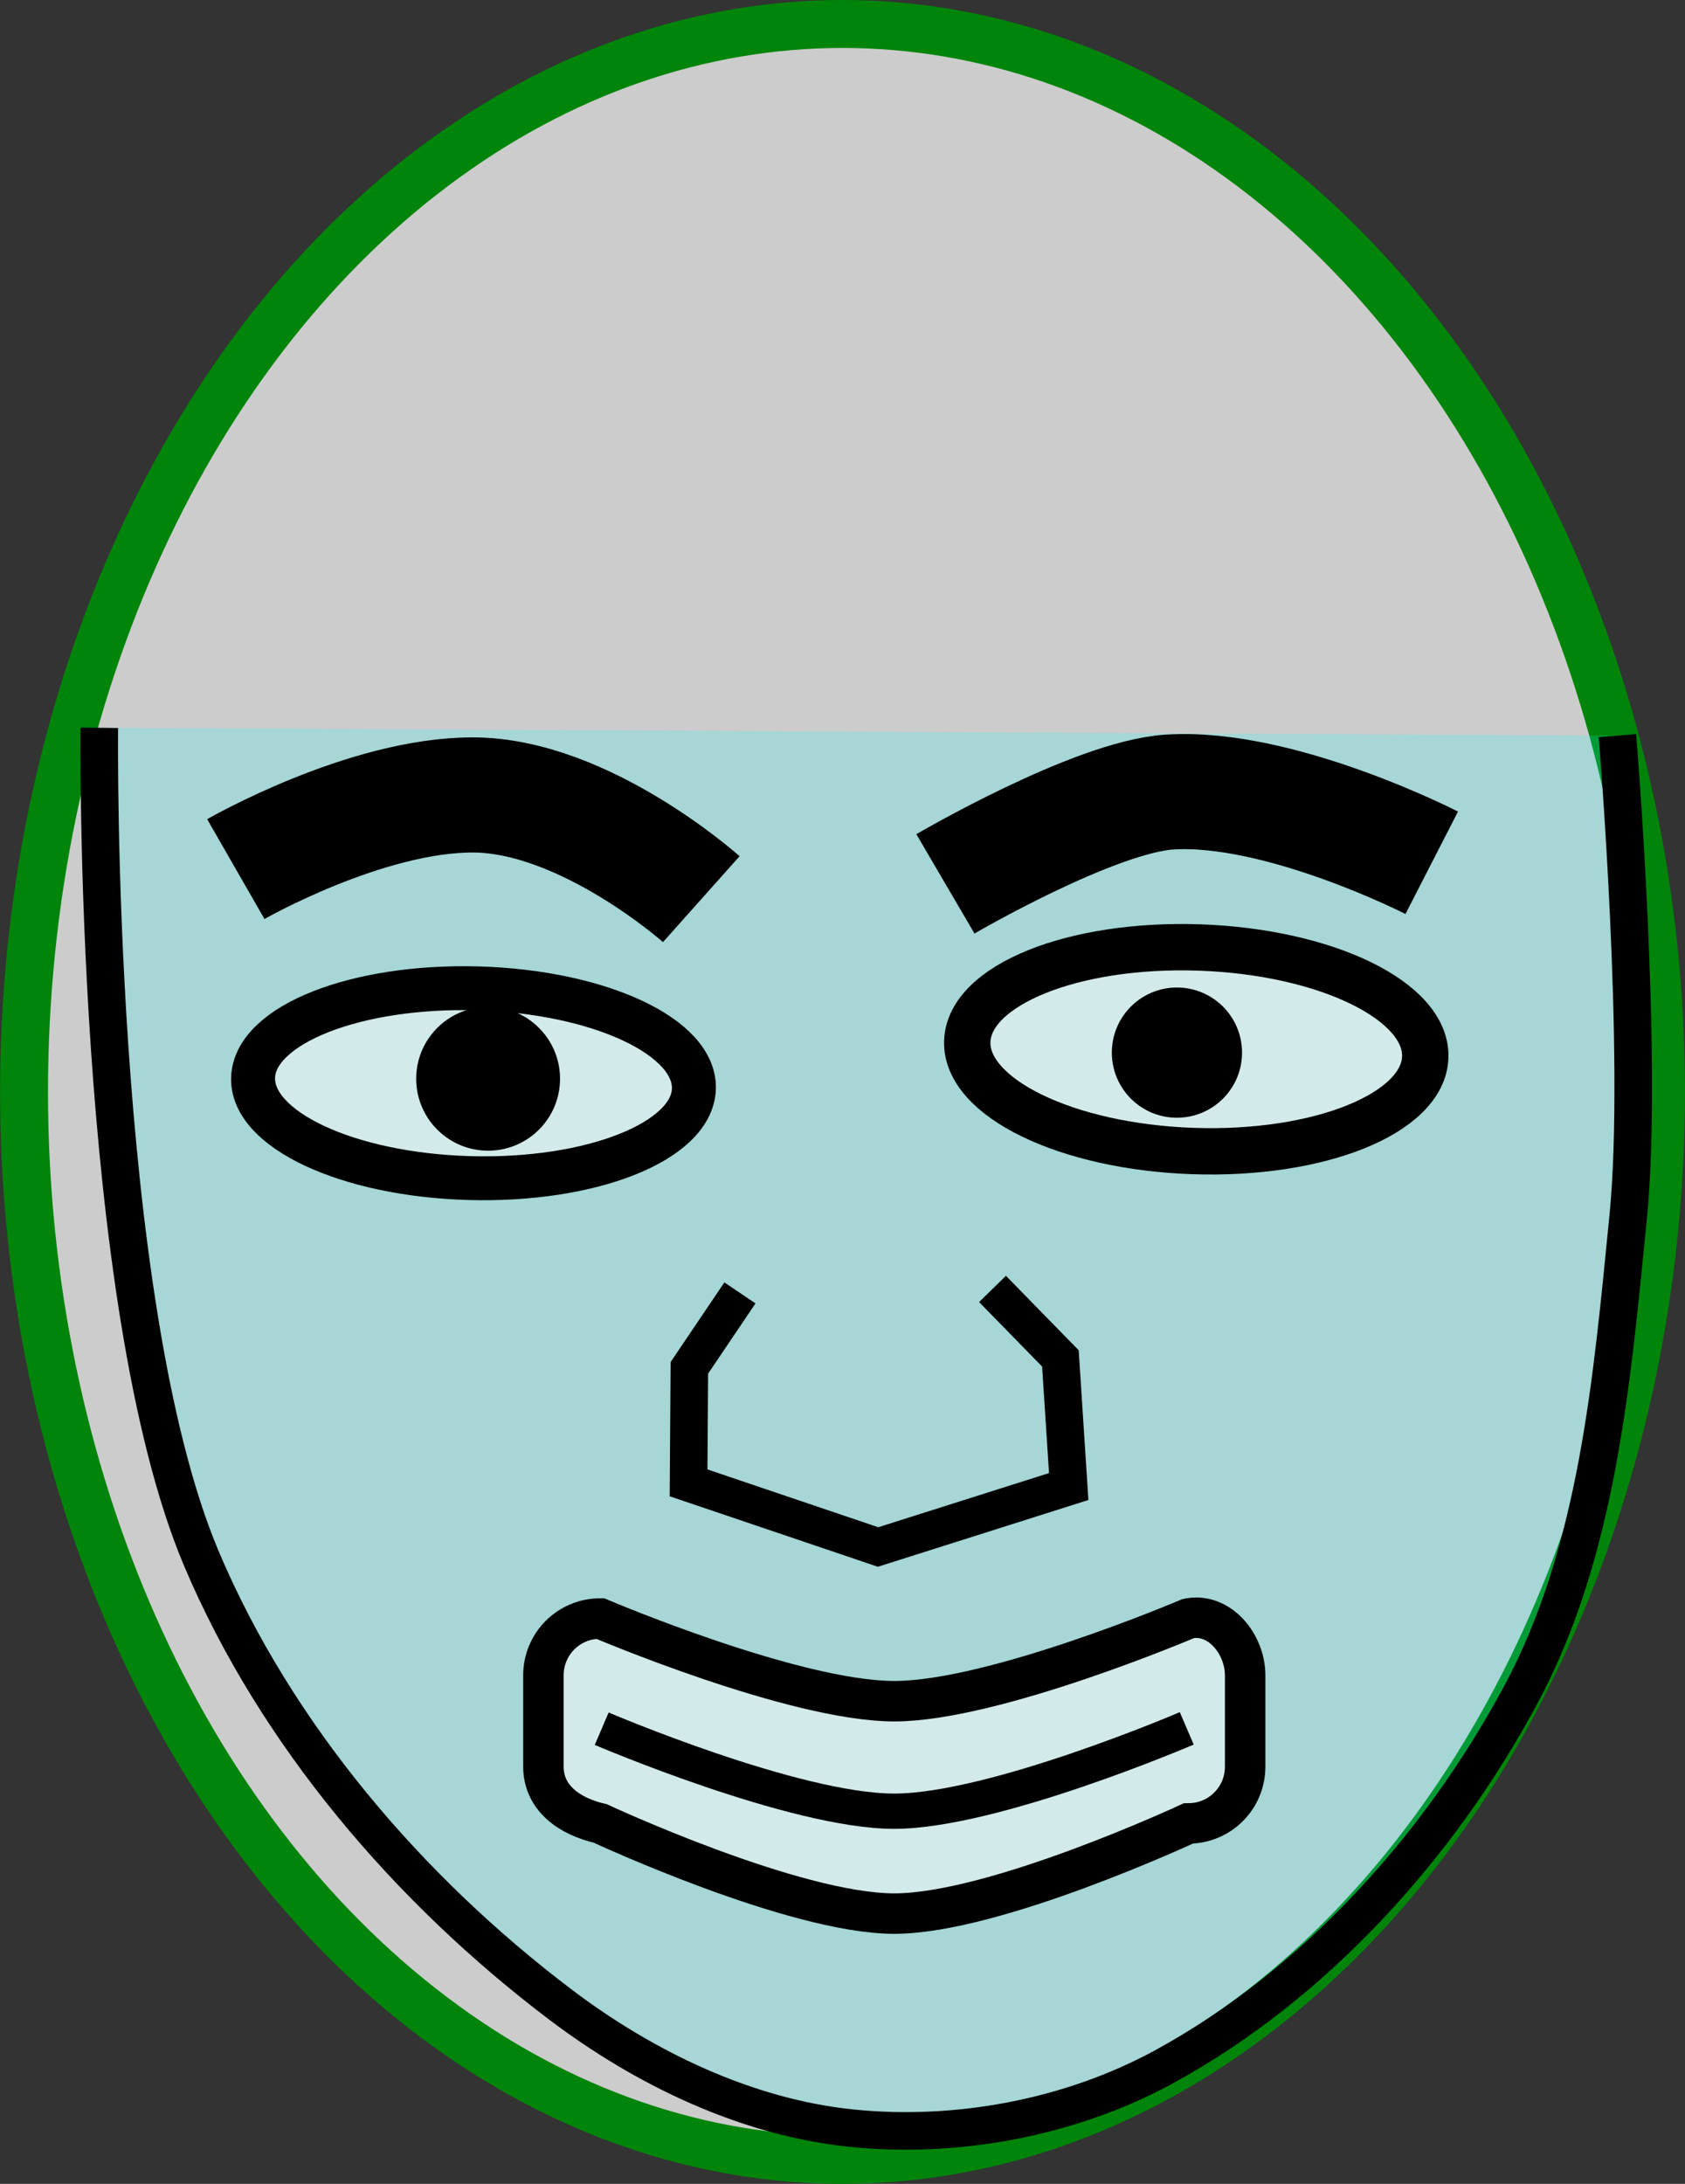 <?xml version="1.0" encoding="UTF-8" standalone="no"?>
<!-- Created with Inkscape (http://www.inkscape.org/) -->

<svg
   width="29.659mm"
   height="38.436mm"
   viewBox="0 0 29.659 38.436"
   version="1.1"
   id="svg1"
   xml:space="preserve"
   inkscape:version="1.3 (0e150ed6c4, 2023-07-21)"
   sodipodi:docname="smile_face.svg"
   inkscape:export-filename="smile_face.png"
   inkscape:export-xdpi="96"
   inkscape:export-ydpi="96"
   xmlns:inkscape="http://www.inkscape.org/namespaces/inkscape"
   xmlns:sodipodi="http://sodipodi.sourceforge.net/DTD/sodipodi-0.dtd"
   xmlns="http://www.w3.org/2000/svg"
   xmlns:svg="http://www.w3.org/2000/svg"><rect x="0" y="0" width="29.659" height="38.436" fill="#333333" stroke="none"/><sodipodi:namedview
     id="namedview1"
     pagecolor="#ffffff"
     bordercolor="#666666"
     borderopacity="1.0"
     inkscape:showpageshadow="2"
     inkscape:pageopacity="0.0"
     inkscape:pagecheckerboard="0"
     inkscape:deskcolor="#d1d1d1"
     inkscape:document-units="mm"
     inkscape:zoom="1.6641134"
     inkscape:cx="160.4458"
     inkscape:cy="82.02566"
     inkscape:window-width="1366"
     inkscape:window-height="705"
     inkscape:window-x="-8"
     inkscape:window-y="-8"
     inkscape:window-maximized="1"
     inkscape:current-layer="layer2" /><defs
     id="defs1"><pattern
       id="EMFhbasepattern"
       patternUnits="userSpaceOnUse"
       width="6"
       height="6"
       x="0"
       y="0" /></defs><g
     inkscape:groupmode="layer"
     id="layer2"
     inkscape:label="Layer 2"
     style="display:inline"
     transform="translate(-44.488,-57.653)"><ellipse
       style="font-variation-settings:normal;display:inline;fill:#cccccc;fill-opacity:1;stroke:#008409;stroke-width:0.844;stroke-linecap:butt;stroke-linejoin:miter;stroke-miterlimit:4;stroke-dasharray:none;stroke-dashoffset:0;stroke-opacity:1;paint-order:fill markers stroke"
       id="path7"
       cx="59.318"
       cy="76.871"
       rx="14.407"
       ry="18.796" /><path
       style="font-variation-settings:normal;display:inline;vector-effect:none;fill:#00ffff;fill-opacity:0.19;stroke:#000000;stroke-width:0.661;stroke-linecap:butt;stroke-linejoin:miter;stroke-miterlimit:4;stroke-dasharray:none;stroke-dashoffset:0;stroke-opacity:1;-inkscape-stroke:none;paint-order:fill markers stroke;stop-color:#000000"
       d="m 46.236,70.462 c 0,0 -0.116,10.098 1.796,14.62 1.31,3.097 3.646,5.829 6.328,7.857 1.472,1.113 3.259,1.974 5.095,2.167 1.867,0.196 3.879,-0.18 5.526,-1.08 2.652,-1.448 4.844,-3.88 6.274,-6.542 1.359,-2.53 1.606,-5.548 1.891,-8.406 0.281,-2.813 -0.188,-8.478 -0.188,-8.478"
       id="path4"
       sodipodi:nodetypes="cssssssc" /><ellipse
       style="fill:#ffffff;fill-opacity:0.491;stroke:#000000;stroke-width:0.773;stroke-dasharray:none;stroke-opacity:1;paint-order:fill markers stroke"
       id="path1"
       cx="56.132"
       cy="75.221"
       rx="3.879"
       ry="1.671"
       transform="matrix(1,0.028,-0.044,0.999,0,0)" /><ellipse
       style="fill:#000000;fill-opacity:1;stroke:none;stroke-width:0.384;stroke-dasharray:none;stroke-opacity:1;paint-order:fill markers stroke"
       id="path1-4"
       cx="55.722"
       cy="74.74"
       rx="1.266"
       ry="1.266"
       transform="rotate(2)" /><ellipse
       style="fill:#ffffff;fill-opacity:0.491;stroke:#000000;stroke-width:0.816;stroke-dasharray:none;stroke-opacity:1;paint-order:fill markers stroke"
       id="path1-5"
       cx="68.161"
       cy="73.786"
       rx="4.033"
       ry="1.792"
       transform="rotate(2)" /><path
       style="fill:none;stroke:#000000;stroke-width:0.661;stroke-linecap:butt;stroke-linejoin:miter;stroke-dasharray:none;stroke-opacity:1"
       d="m 57.512,80.408 -0.89,1.319 -0.014,2.024 3.335,1.129 3.356,-1.064 -0.146,-2.255 -1.195,-1.223"
       id="path2" /><path
       id="rect4"
       style="vector-effect:none;fill:#ffffff;fill-opacity:0.491;stroke:#000000;stroke-width:0.712;paint-order:fill markers stroke"
       d="m 55.053,86.139 c 0,0 3.415,1.455 5.176,1.455 1.761,0 5.176,-1.455 5.176,-1.455 0.543,-0.111 1,0.446 1,1 v 1.606 c 0,0.554 -0.446,1 -1,1 0,0 -3.405,1.587 -5.176,1.587 -1.77,0 -5.176,-1.587 -5.176,-1.587 -0.54,-0.124 -1,-0.446 -1,-1 v -1.606 c 0,-0.554 0.446,-1 1,-1 z"
       sodipodi:nodetypes="sssssssssss" /><path
       style="fill:none;stroke:#000000;stroke-width:0.621;stroke-linecap:butt;stroke-linejoin:miter;stroke-dasharray:none;stroke-opacity:1"
       d="m 55.079,88.078 c 0,0 3.397,1.453 5.149,1.452 1.753,-10e-4 5.149,-1.458 5.149,-1.458"
       id="path3"
       sodipodi:nodetypes="csc" /><ellipse
       style="fill:#000000;fill-opacity:1;stroke:none;stroke-width:0.348;stroke-dasharray:none;stroke-opacity:1;paint-order:fill markers stroke"
       id="path1-4-3"
       cx="67.823"
       cy="73.857"
       rx="1.146"
       ry="1.146"
       transform="rotate(2)" /><path
       style="font-variation-settings:normal;display:inline;fill:none;fill-opacity:0.19;stroke:#000000;stroke-width:2.026;stroke-linecap:butt;stroke-linejoin:miter;stroke-miterlimit:4;stroke-dasharray:none;stroke-dashoffset:0;stroke-opacity:1;paint-order:fill markers stroke;stop-color:#000000"
       d="m 48.639,72.949 c 0,0 2.281,-1.31 4.177,-1.305 1.965,0.005 4.016,1.834 4.016,1.834"
       id="path5"
       sodipodi:nodetypes="csc" /><path
       style="font-variation-settings:normal;display:inline;vector-effect:none;fill:none;fill-opacity:0.19;stroke:#000000;stroke-width:2.026;stroke-linecap:butt;stroke-linejoin:miter;stroke-miterlimit:4;stroke-dasharray:none;stroke-dashoffset:0;stroke-opacity:1;-inkscape-stroke:none;paint-order:fill markers stroke;stop-color:#000000"
       d="m 61.129,73.209 c 0,0 2.618,-1.532 3.947,-1.616 1.945,-0.123 4.613,1.245 4.613,1.245"
       id="path6"
       sodipodi:nodetypes="csc" /></g></svg>
